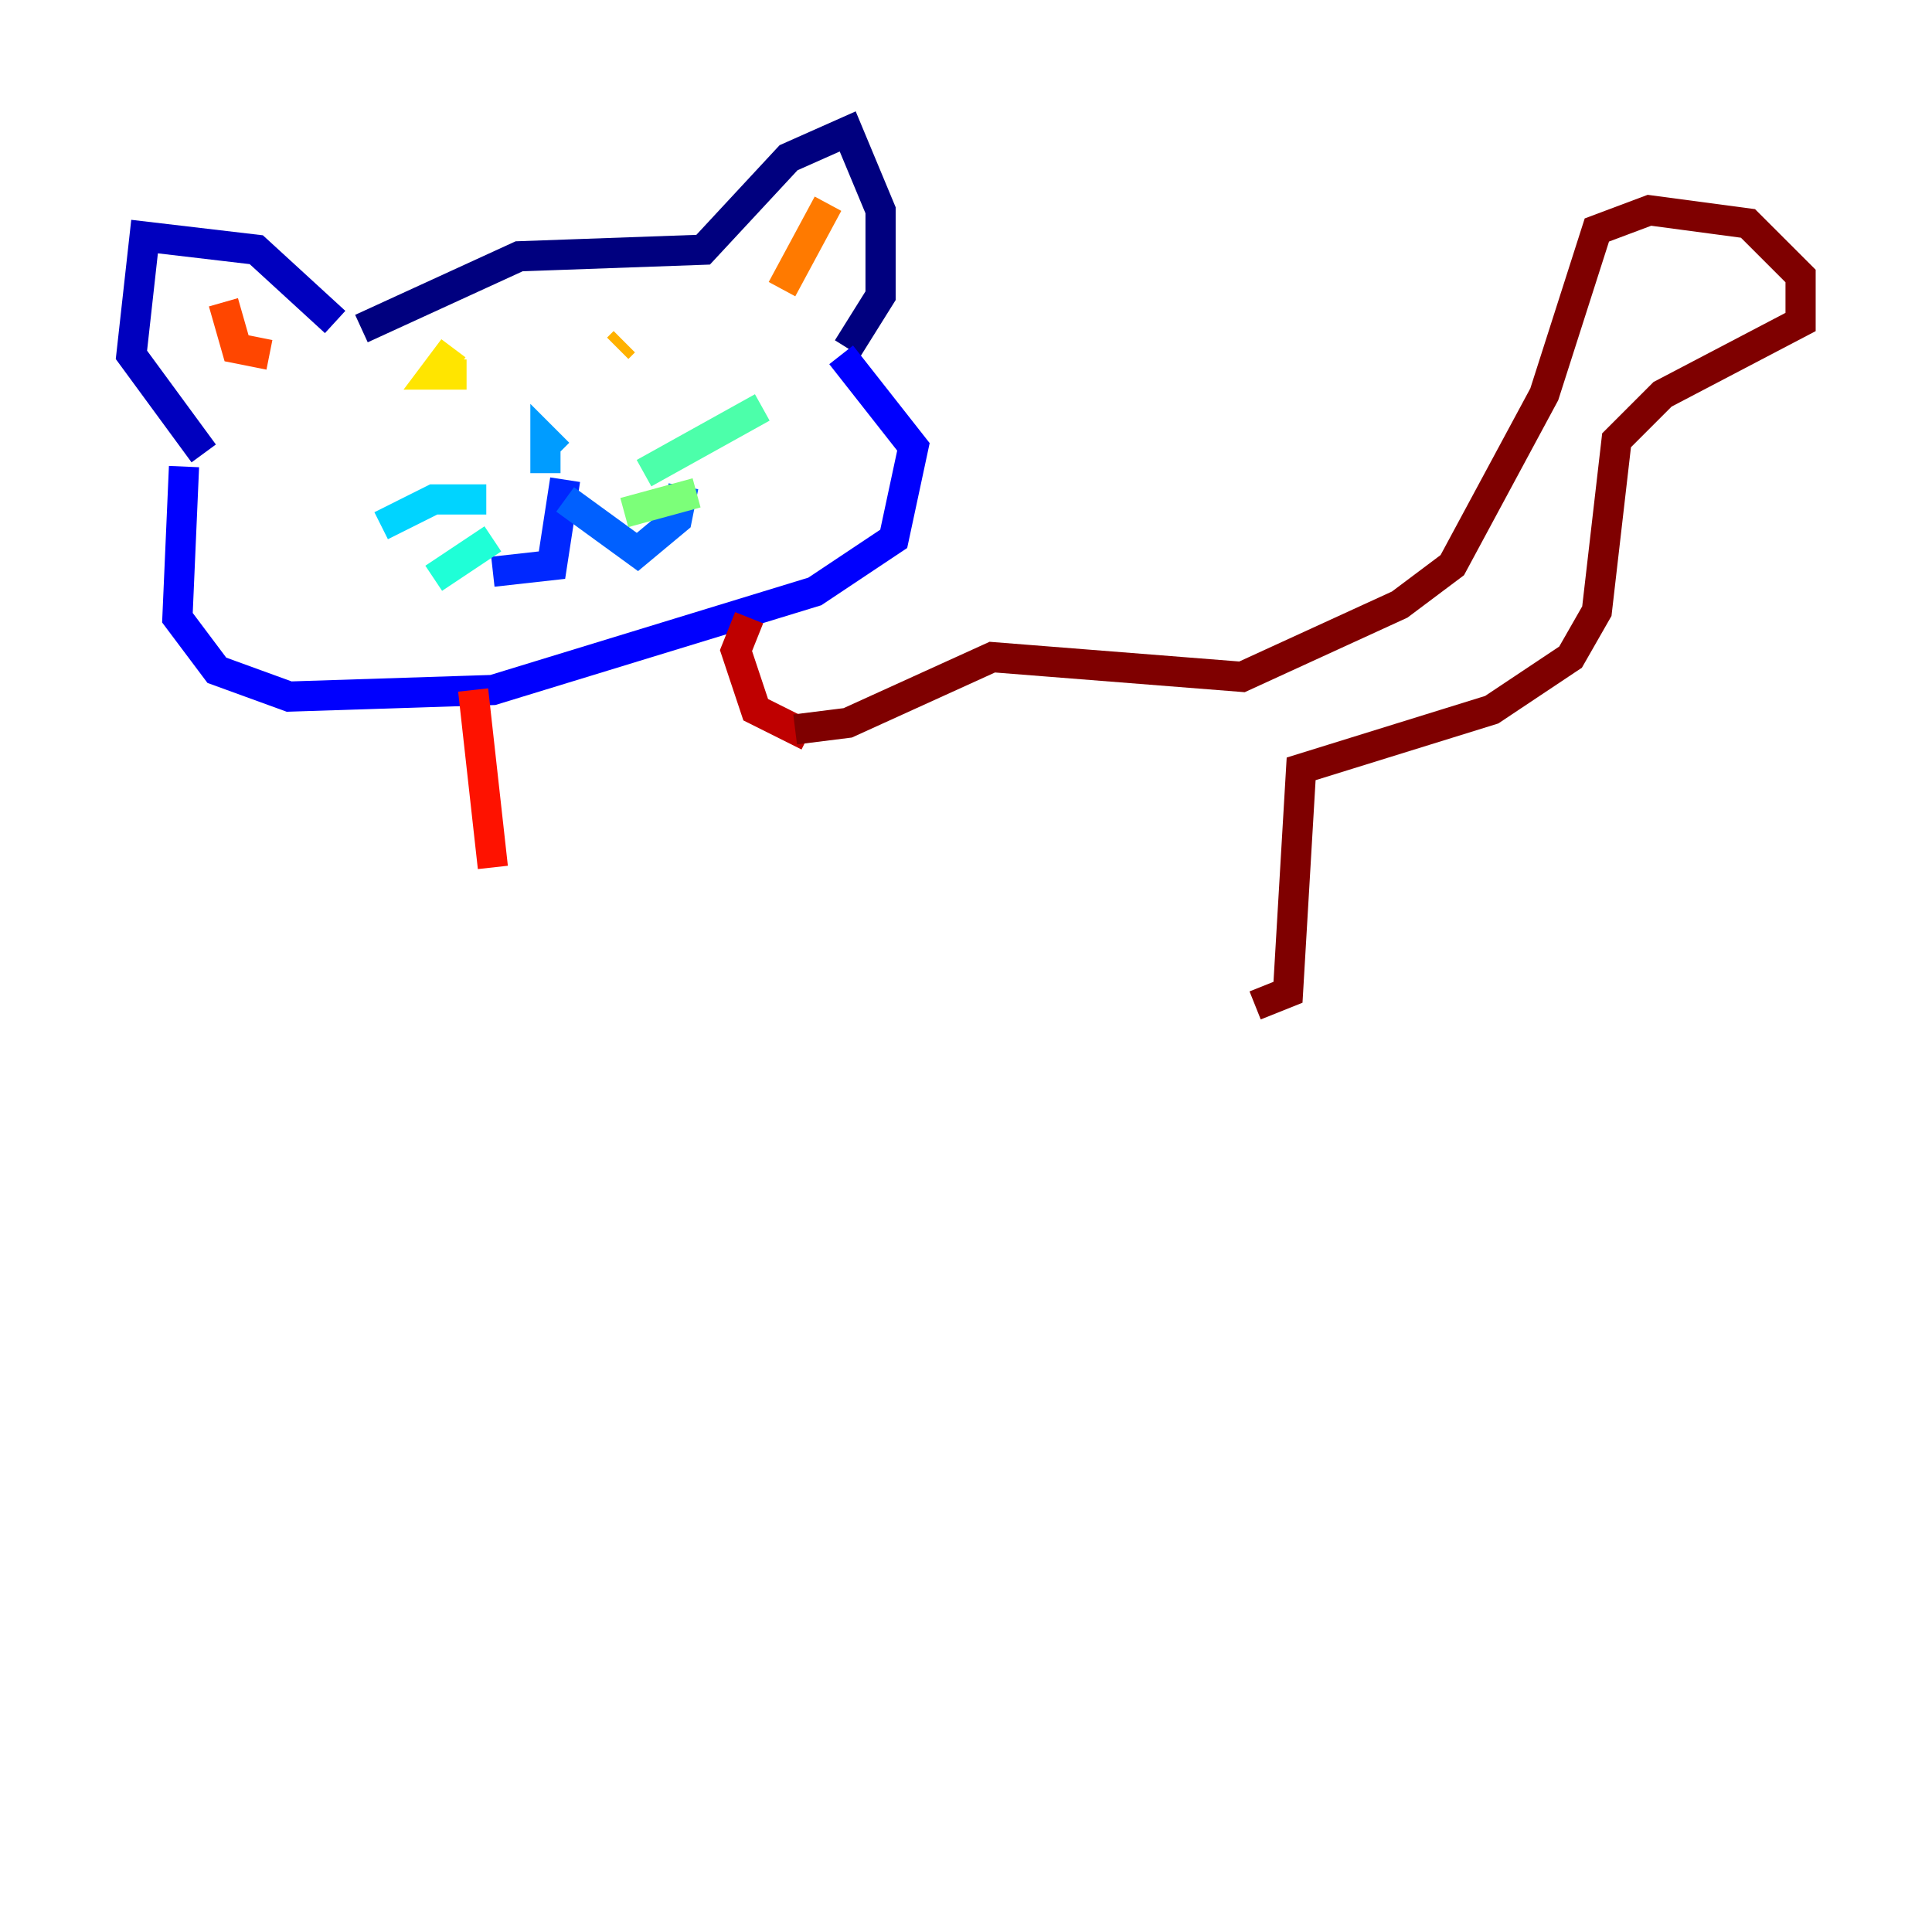 <?xml version="1.0" encoding="utf-8" ?>
<svg baseProfile="tiny" height="128" version="1.2" viewBox="0,0,128,128" width="128" xmlns="http://www.w3.org/2000/svg" xmlns:ev="http://www.w3.org/2001/xml-events" xmlns:xlink="http://www.w3.org/1999/xlink"><defs /><polyline fill="none" points="23.946,21.769 34.395,16.98 46.585,16.544 52.245,10.449 56.163,8.707 58.34,13.932 58.34,19.592 56.163,23.075" stroke="#00007f" stroke-width="2" /><polyline fill="none" points="22.204,21.333 16.98,16.544 9.578,15.674 8.707,23.51 13.497,30.041" stroke="#0000bf" stroke-width="2" /><polyline fill="none" points="12.191,30.912 11.755,40.925 14.367,44.408 19.157,46.15 32.653,45.714 53.986,39.184 59.211,35.701 60.517,29.605 55.728,23.51" stroke="#0000fe" stroke-width="2" /><polyline fill="none" points="37.442,31.782 36.571,37.442 32.653,37.878" stroke="#0028ff" stroke-width="2" /><polyline fill="none" points="37.442,33.088 42.231,36.571 44.843,34.395 45.279,32.218" stroke="#0060ff" stroke-width="2" /><polyline fill="none" points="37.007,30.041 36.136,29.17 36.136,31.347" stroke="#009cff" stroke-width="2" /><polyline fill="none" points="32.218,33.088 28.735,33.088 25.252,34.83" stroke="#00d4ff" stroke-width="2" /><polyline fill="none" points="32.653,35.701 28.735,38.313" stroke="#1fffd7" stroke-width="2" /><polyline fill="none" points="42.667,31.347 50.503,26.993" stroke="#4cffaa" stroke-width="2" /><polyline fill="none" points="41.361,33.959 46.15,32.653" stroke="#7cff79" stroke-width="2" /><polyline fill="none" points="30.041,22.204 30.041,22.204" stroke="#aaff4c" stroke-width="2" /><polyline fill="none" points="40.49,21.769 40.49,21.769" stroke="#d7ff1f" stroke-width="2" /><polyline fill="none" points="30.041,23.075 28.735,24.816 30.912,24.816" stroke="#ffe500" stroke-width="2" /><polyline fill="none" points="41.361,22.64 40.925,23.075" stroke="#ffb100" stroke-width="2" /><polyline fill="none" points="51.809,19.157 54.857,13.497" stroke="#ff7a00" stroke-width="2" /><polyline fill="none" points="17.85,23.51 15.674,23.075 14.803,20.027" stroke="#ff4600" stroke-width="2" /><polyline fill="none" points="31.347,45.714 32.653,57.469" stroke="#fe1200" stroke-width="2" /><polyline fill="none" points="49.633,40.925 48.762,43.102 50.068,47.02 53.551,48.762" stroke="#bf0000" stroke-width="2" /><polyline fill="none" points="52.68,48.327 56.163,47.891 65.742,43.537 82.286,44.843 92.735,40.054 96.218,37.442 102.313,26.122 105.796,15.238 109.279,13.932 115.809,14.803 119.293,18.286 119.293,21.333 110.15,26.122 107.102,29.17 105.796,40.49 104.054,43.537 98.83,47.02 86.204,50.939 85.333,65.742 83.156,66.612" stroke="#7f0000" stroke-width="2" /></svg>